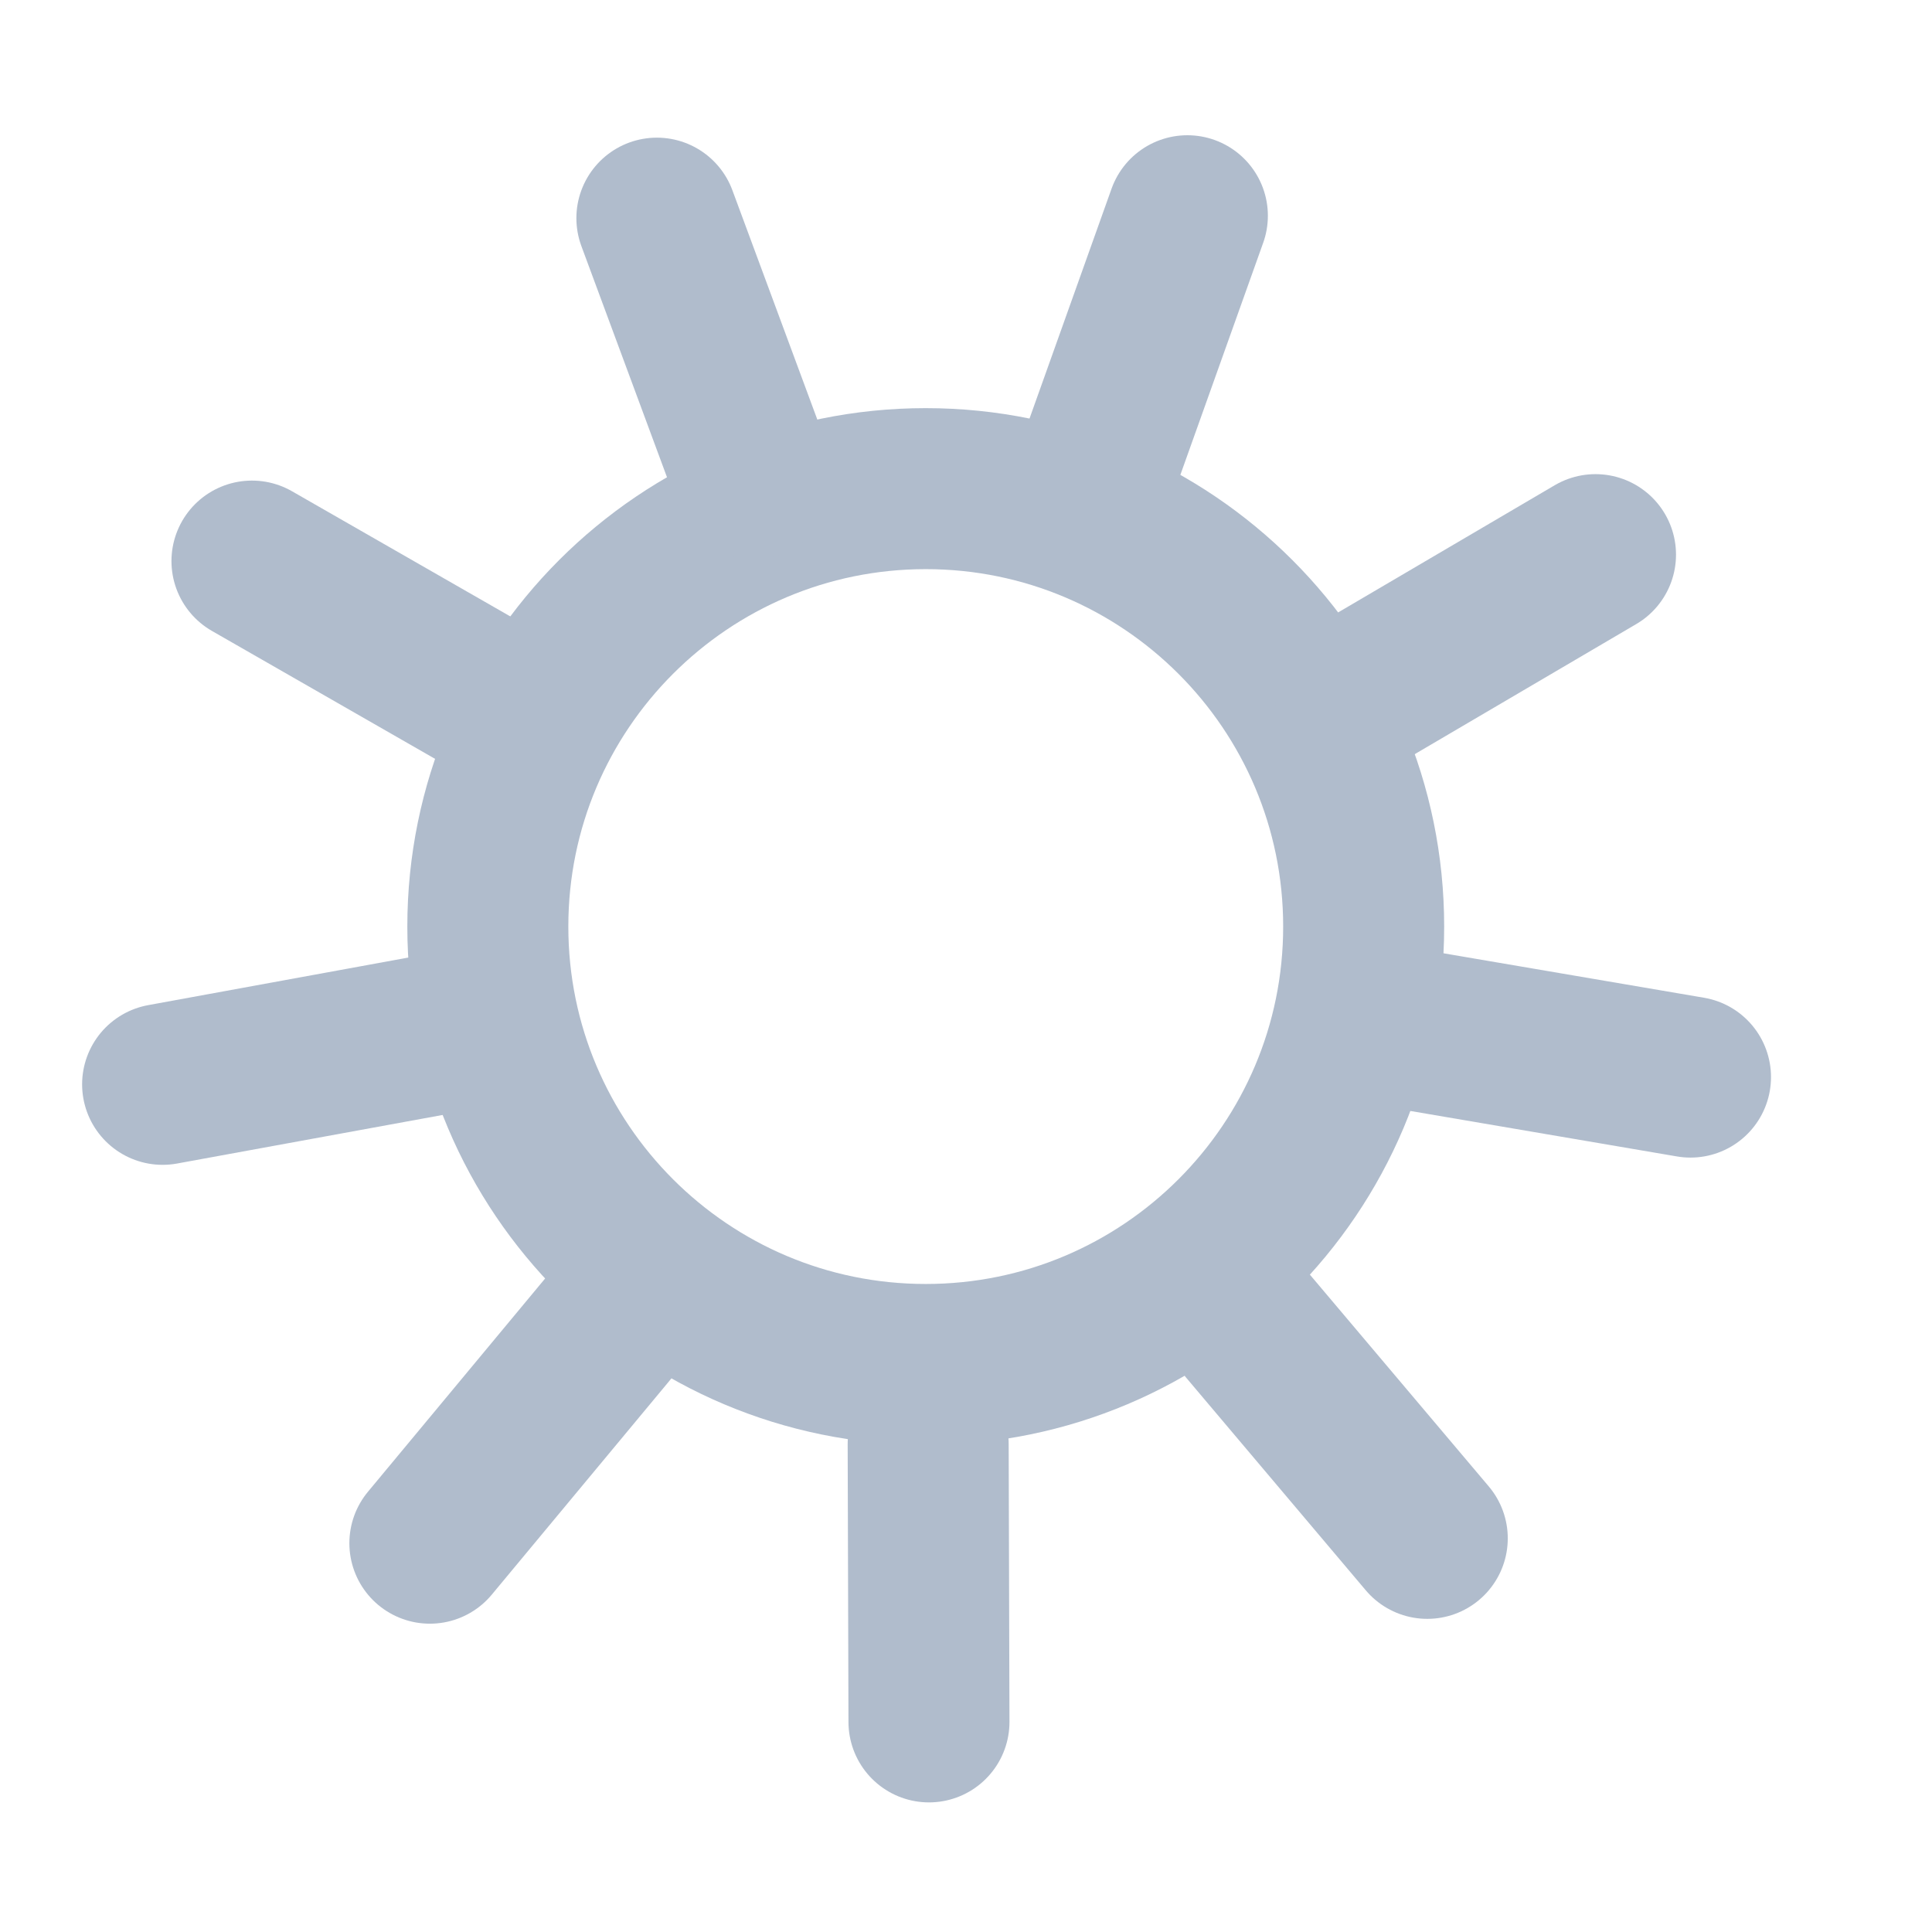 <svg width="24" height="24" viewBox="0 0 24 24" fill="none" xmlns="http://www.w3.org/2000/svg">
<path d="M11.5 16.95C14.504 16.95 16.94 14.514 16.94 11.51C16.94 8.506 14.504 6.07 11.5 6.07C8.496 6.07 6.06 8.506 6.06 11.51C6.06 14.514 8.496 16.95 11.5 16.95Z" stroke="#B0BCCC" stroke-width="2" stroke-miterlimit="10"/>
<path d="M11.54 21.39L11.53 17.94" stroke="#B0BCCC" stroke-width="2" stroke-miterlimit="10" stroke-linecap="round"/>
<path d="M5.34 19.17L7.55 16.51" stroke="#B0BCCC" stroke-width="2" stroke-miterlimit="10" stroke-linecap="round"/>
<path d="M2.02 13.47L5.41 12.85" stroke="#B0BCCC" stroke-width="2" stroke-miterlimit="10" stroke-linecap="round"/>
<path d="M3.13 6.97L6.13 8.69" stroke="#B0BCCC" stroke-width="2" stroke-miterlimit="10" stroke-linecap="round"/>
<path d="M8.16 2.71L9.36 5.95" stroke="#B0BCCC" stroke-width="2" stroke-miterlimit="10" stroke-linecap="round"/>
<path d="M14.75 2.68L13.59 5.93" stroke="#B0BCCC" stroke-width="2" stroke-miterlimit="10" stroke-linecap="round"/>
<path d="M19.82 6.89L16.84 8.64" stroke="#B0BCCC" stroke-width="2" stroke-miterlimit="10" stroke-linecap="round"/>
<path d="M21 13.38L17.6 12.8" stroke="#B0BCCC" stroke-width="2" stroke-miterlimit="10" stroke-linecap="round"/>
<path d="M17.73 19.11L15.5 16.47" stroke="#B0BCCC" stroke-width="2" stroke-miterlimit="10" stroke-linecap="round"/>
</svg>
